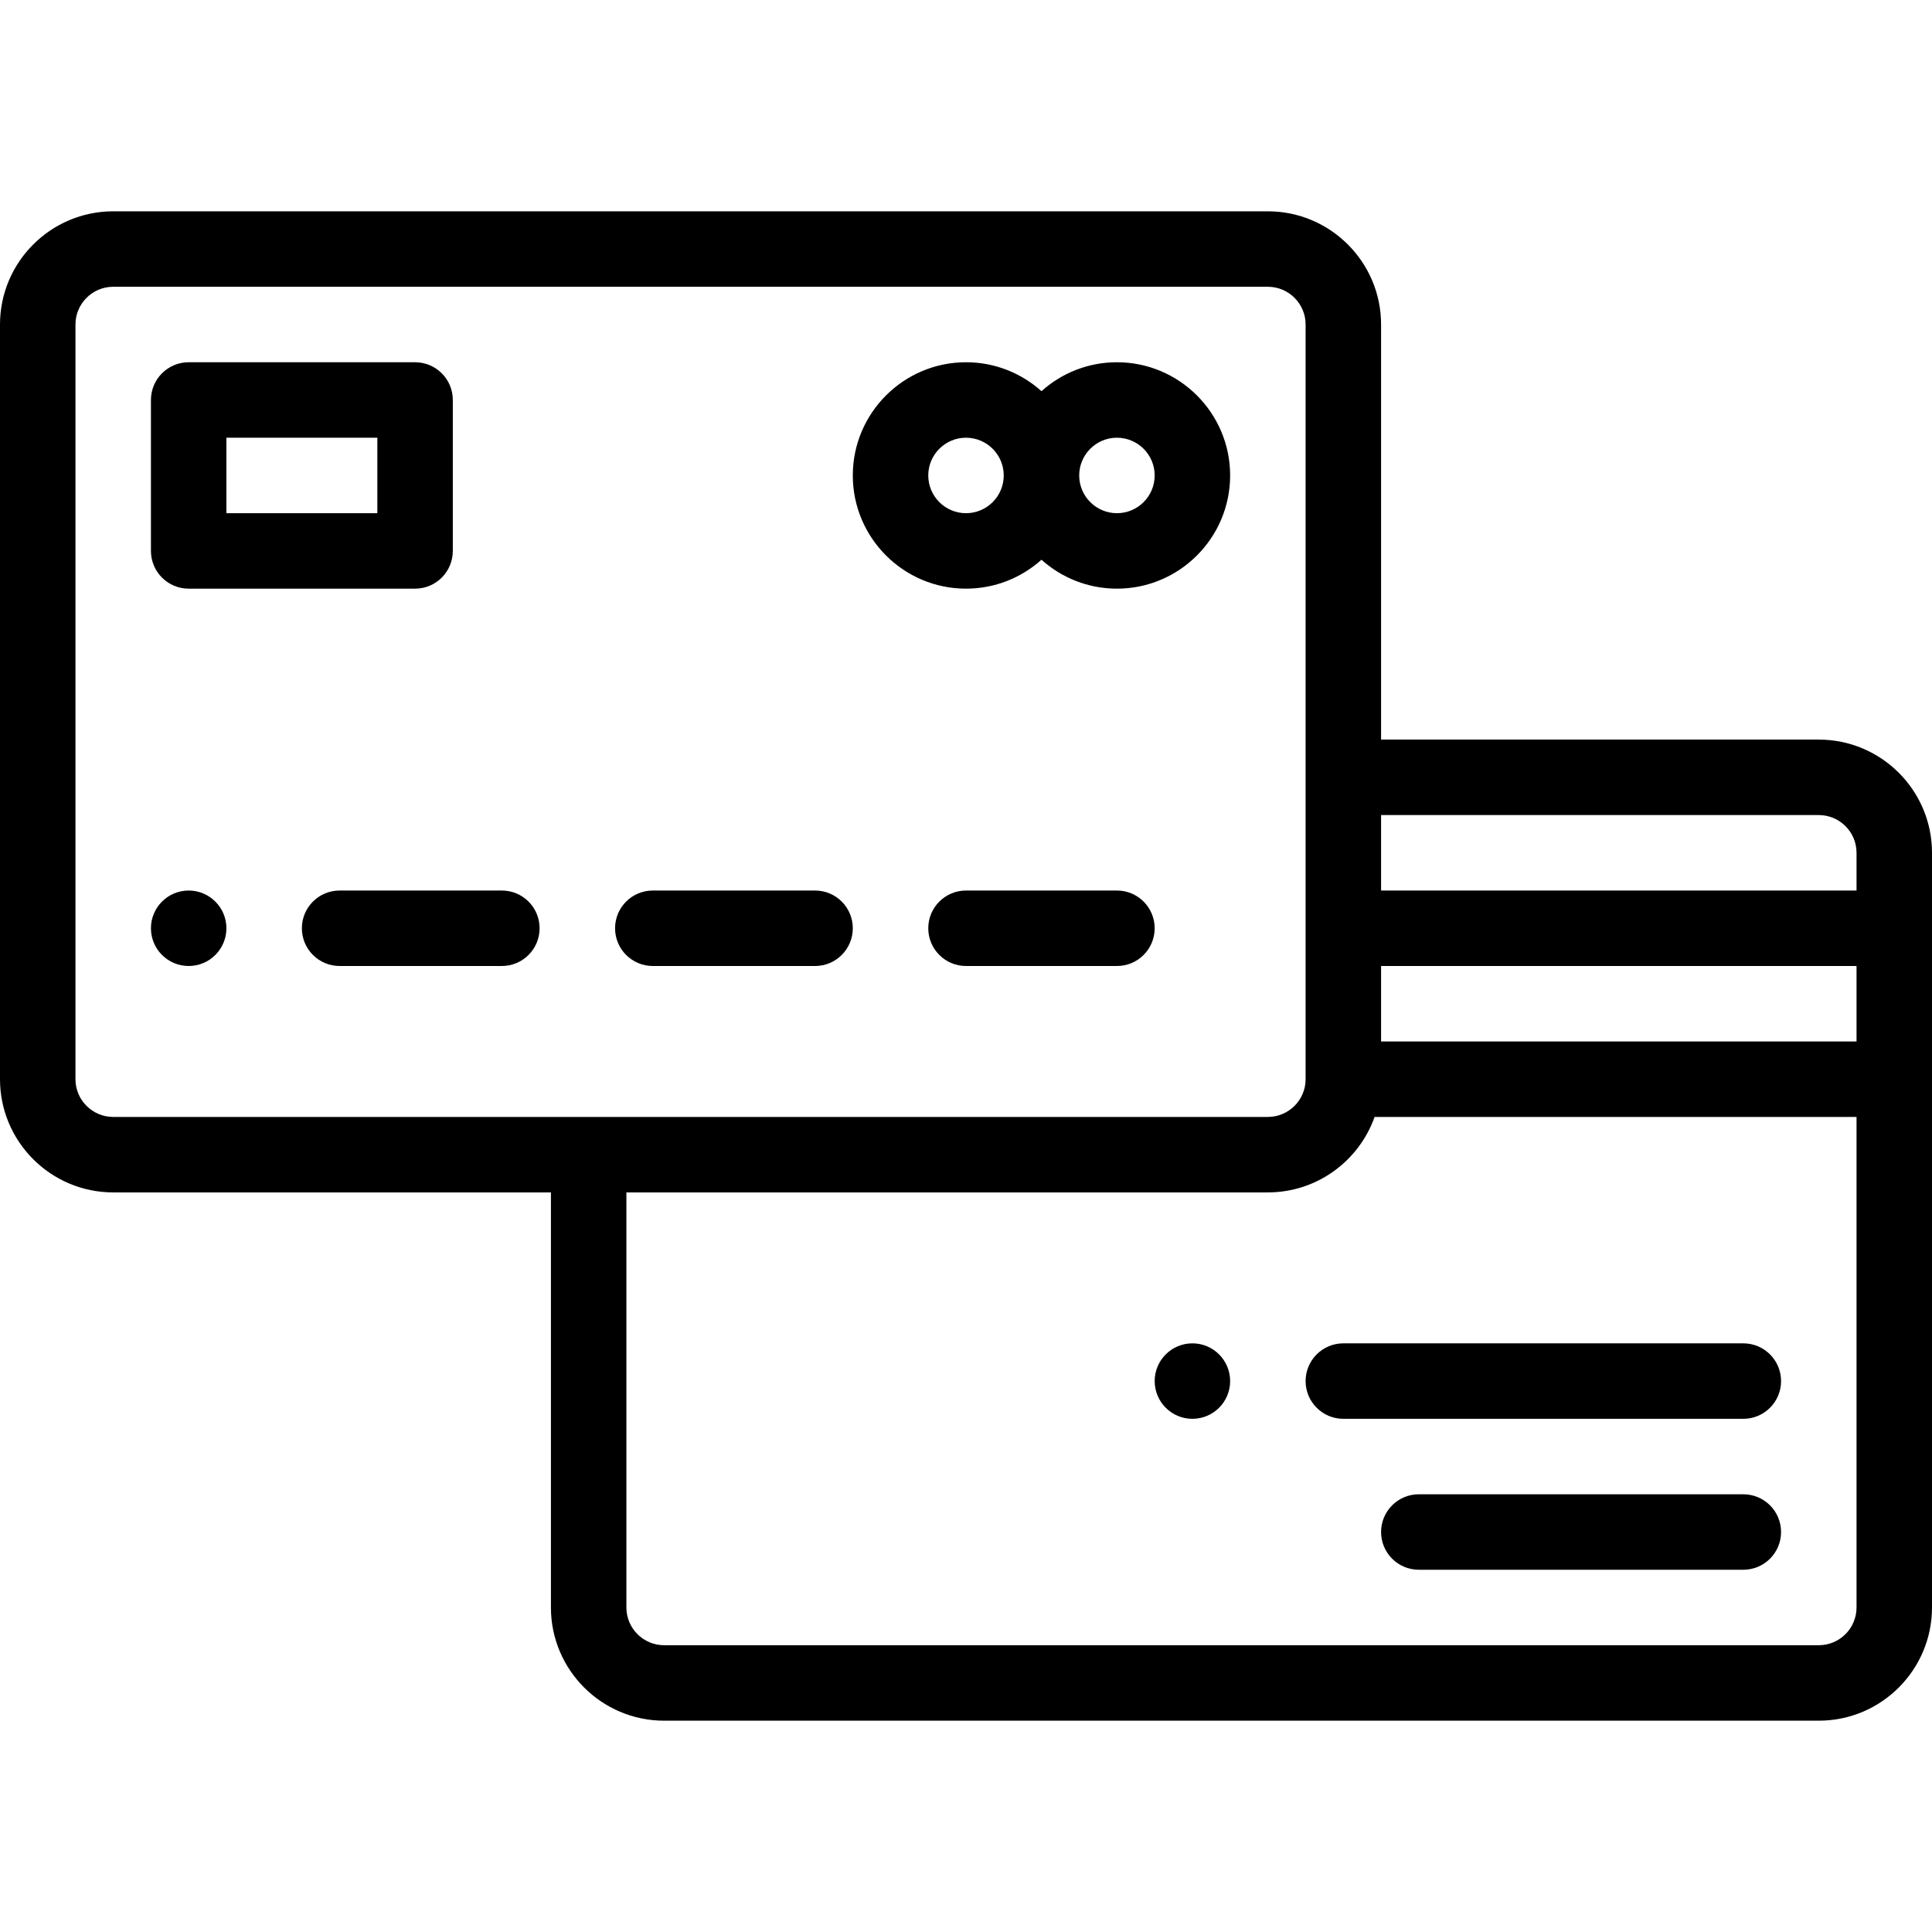 <svg
  height="512pt"
  viewBox="0 -56 512 512"
  width="512pt"
  xmlns="http://www.w3.org/2000/svg"
>
  <path d="m316 300c-5.52 0-10 4.48-10 10s4.48 10 10 10 10-4.48 10-10-4.48-10-10-10zm0 0"/>
  <path d="m50 180c-5.52 0-10 4.48-10 10s4.48 10 10 10 10-4.48 10-10-4.48-10-10-10zm0 0"/>
  <path d="m482 140h-116v-110c0-16.543-13.457-30-30-30h-306c-16.543 0-30 13.457-30 30v200c0 16.543 13.457 30 30 30h116v110c0 16.543 13.457 30 30 30h306c16.543 0 30-13.457 30-30v-200c0-16.543-13.457-30-30-30zm-452 100c-5.516 0-10-4.484-10-10v-200c0-5.516 4.484-10 10-10h306c5.516 0 10 4.484 10 10v200c0 5.516-4.484 10-10 10zm462 130c0 5.516-4.484 10-10 10h-306c-5.516 0-10-4.484-10-10v-110h170c13.035 0 24.152-8.359 28.281-20h127.719zm0-150h-126v-20h126zm0-40h-126v-20h116c5.516 0 10 4.484 10 10zm0 0"/>
  <path d="m296 40c-7.68 0-14.688 2.902-20 7.664-5.312-4.762-12.32-7.664-20-7.664-16.543 0-30 13.457-30 30s13.457 30 30 30c7.68 0 14.688-2.902 20-7.664 5.312 4.762 12.32 7.664 20 7.664 16.543 0 30-13.457 30-30s-13.457-30-30-30zm-40 40c-5.516 0-10-4.484-10-10s4.484-10 10-10 10 4.484 10 10-4.484 10-10 10zm40 0c-5.516 0-10-4.484-10-10s4.484-10 10-10 10 4.484 10 10-4.484 10-10 10zm0 0"/>
  <path d="m50 100h60c5.523 0 10-4.477 10-10v-40c0-5.523-4.477-10-10-10h-60c-5.523 0-10 4.477-10 10v40c0 5.523 4.477 10 10 10zm10-40h40v20h-40zm0 0"/>
  <path d="m296 180h-40c-5.523 0-10 4.477-10 10s4.477 10 10 10h40c5.523 0 10-4.477 10-10s-4.477-10-10-10zm0 0"/>
  <path d="m216 180h-43c-5.523 0-10 4.477-10 10s4.477 10 10 10h43c5.523 0 10-4.477 10-10s-4.477-10-10-10zm0 0"/>
  <path d="m133 180h-43c-5.523 0-10 4.477-10 10s4.477 10 10 10h43c5.523 0 10-4.477 10-10s-4.477-10-10-10zm0 0"/>
  <path d="m346 310c0 5.523 4.477 10 10 10h106c5.523 0 10-4.477 10-10s-4.477-10-10-10h-106c-5.523 0-10 4.477-10 10zm0 0"/>
  <path d="m462 340h-86c-5.523 0-10 4.477-10 10s4.477 10 10 10h86c5.523 0 10-4.477 10-10s-4.477-10-10-10zm0 0"/>
</svg>
